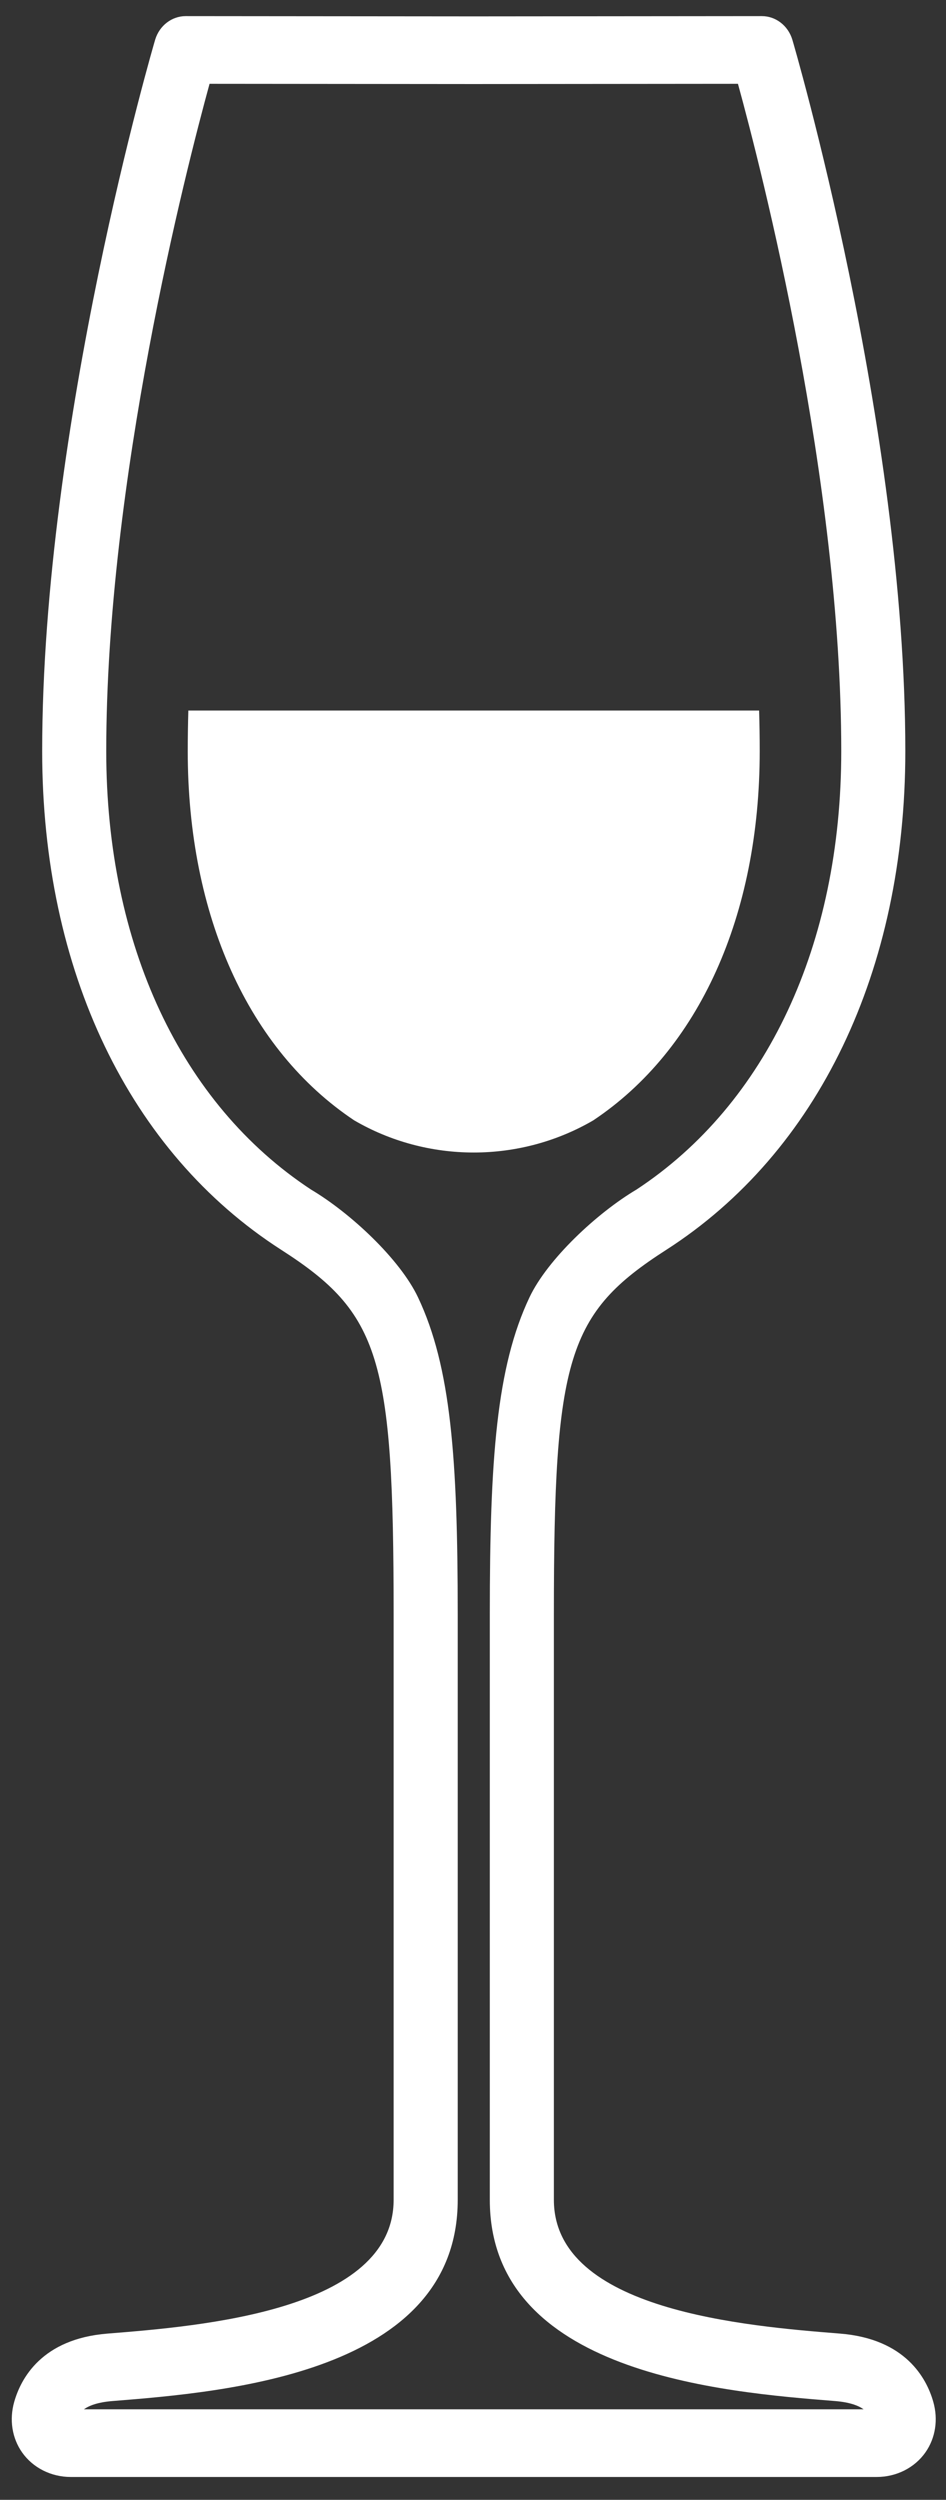 <?xml version="1.0" encoding="UTF-8"?>
<svg width="39px" height="103px" viewBox="0 0 39 103" version="1.1" xmlns="http://www.w3.org/2000/svg" xmlns:xlink="http://www.w3.org/1999/xlink">
    <rect x="0" y="0" width="39" height="103" fill="#333333" stroke="none"/>
    <!-- Generator: Sketch 52.5 (67469) - http://www.bohemiancoding.com/sketch -->
    <title>Wine</title>
    <desc>Created with Sketch.</desc>
    <g id="Wine" stroke="none" stroke-width="1" fill="none" fill-rule="evenodd">
        <g id="Group">
            <path d="M3.459,99.27 C3.676,99.115 4.035,98.977 4.643,98.929 C9.261,98.561 18.87,97.794 18.87,90.638 L18.87,66.501 C18.87,60.089 18.59,56.32 17.234,53.456 C16.491,51.885 14.452,49.98 12.82,49.012 C7.456,45.483 4.38,38.917 4.38,30.953 C4.38,19.815 7.662,7.015 8.639,3.453 L19.531,3.463 L30.423,3.453 C31.401,7.015 34.682,19.815 34.682,30.953 C34.682,38.917 31.606,45.483 26.242,49.012 C24.61,49.98 22.571,51.885 21.828,53.456 C20.472,56.32 20.193,60.089 20.193,66.501 L20.193,90.638 C20.193,97.794 29.801,98.561 34.419,98.929 C35.027,98.977 35.386,99.115 35.603,99.27 L3.459,99.27" id="Fill-379"></path>
            <path d="M7.765,29.276 C7.749,29.839 7.74,30.398 7.74,30.954 C7.74,37.717 10.24,43.254 14.601,46.161 C16.089,47.029 17.793,47.487 19.531,47.487 C21.267,47.487 22.967,47.03 24.455,46.164 C28.819,43.258 31.32,37.72 31.32,30.954 C31.32,30.398 31.312,29.839 31.295,29.276 L7.765,29.276" id="Fill-380" fill="#FFFFFF"></path>
            <path d="M3.459,99.27 C3.676,99.115 4.035,98.977 4.643,98.929 C9.261,98.561 18.87,97.794 18.87,90.638 L18.87,66.501 C18.87,60.089 18.59,56.32 17.234,53.456 C16.491,51.885 14.452,49.98 12.82,49.012 C7.456,45.483 4.38,38.917 4.38,30.953 C4.38,19.815 7.662,7.015 8.639,3.453 L19.531,3.463 L30.423,3.453 C31.401,7.015 34.682,19.815 34.682,30.953 C34.682,38.917 31.606,45.483 26.242,49.012 C24.61,49.98 22.571,51.885 21.828,53.456 C20.472,56.32 20.193,60.089 20.193,66.501 L20.193,90.638 C20.193,97.794 29.801,98.561 34.419,98.929 C35.027,98.977 35.386,99.115 35.603,99.27 L3.459,99.27 Z M19.531,0.675 L7.657,0.664 L7.656,0.664 C7.085,0.664 6.578,1.052 6.4,1.625 C6.354,1.776 1.739,17.514 1.739,30.953 C1.739,39.987 5.331,47.476 11.595,51.497 C15.666,54.109 16.228,55.932 16.228,66.501 L16.228,90.638 C16.228,95.209 8.269,95.844 4.438,96.15 C1.724,96.364 0.861,98.001 0.588,98.957 C0.377,99.693 0.495,100.455 0.911,101.046 C1.357,101.68 2.106,102.058 2.916,102.058 L36.146,102.058 C36.956,102.058 37.706,101.68 38.151,101.046 C38.567,100.455 38.685,99.693 38.474,98.957 C38.202,98.001 37.338,96.364 34.624,96.15 C30.793,95.844 22.834,95.209 22.834,90.638 L22.834,66.501 C22.834,55.932 23.396,54.109 27.467,51.497 C33.731,47.476 37.323,39.987 37.323,30.953 C37.323,17.514 32.709,1.776 32.662,1.625 C32.484,1.052 31.978,0.664 31.407,0.664 L31.405,0.664 L19.531,0.675 Z" id="Fill-381" fill="#FFFFFF"></path>
        </g>
    </g>
</svg>